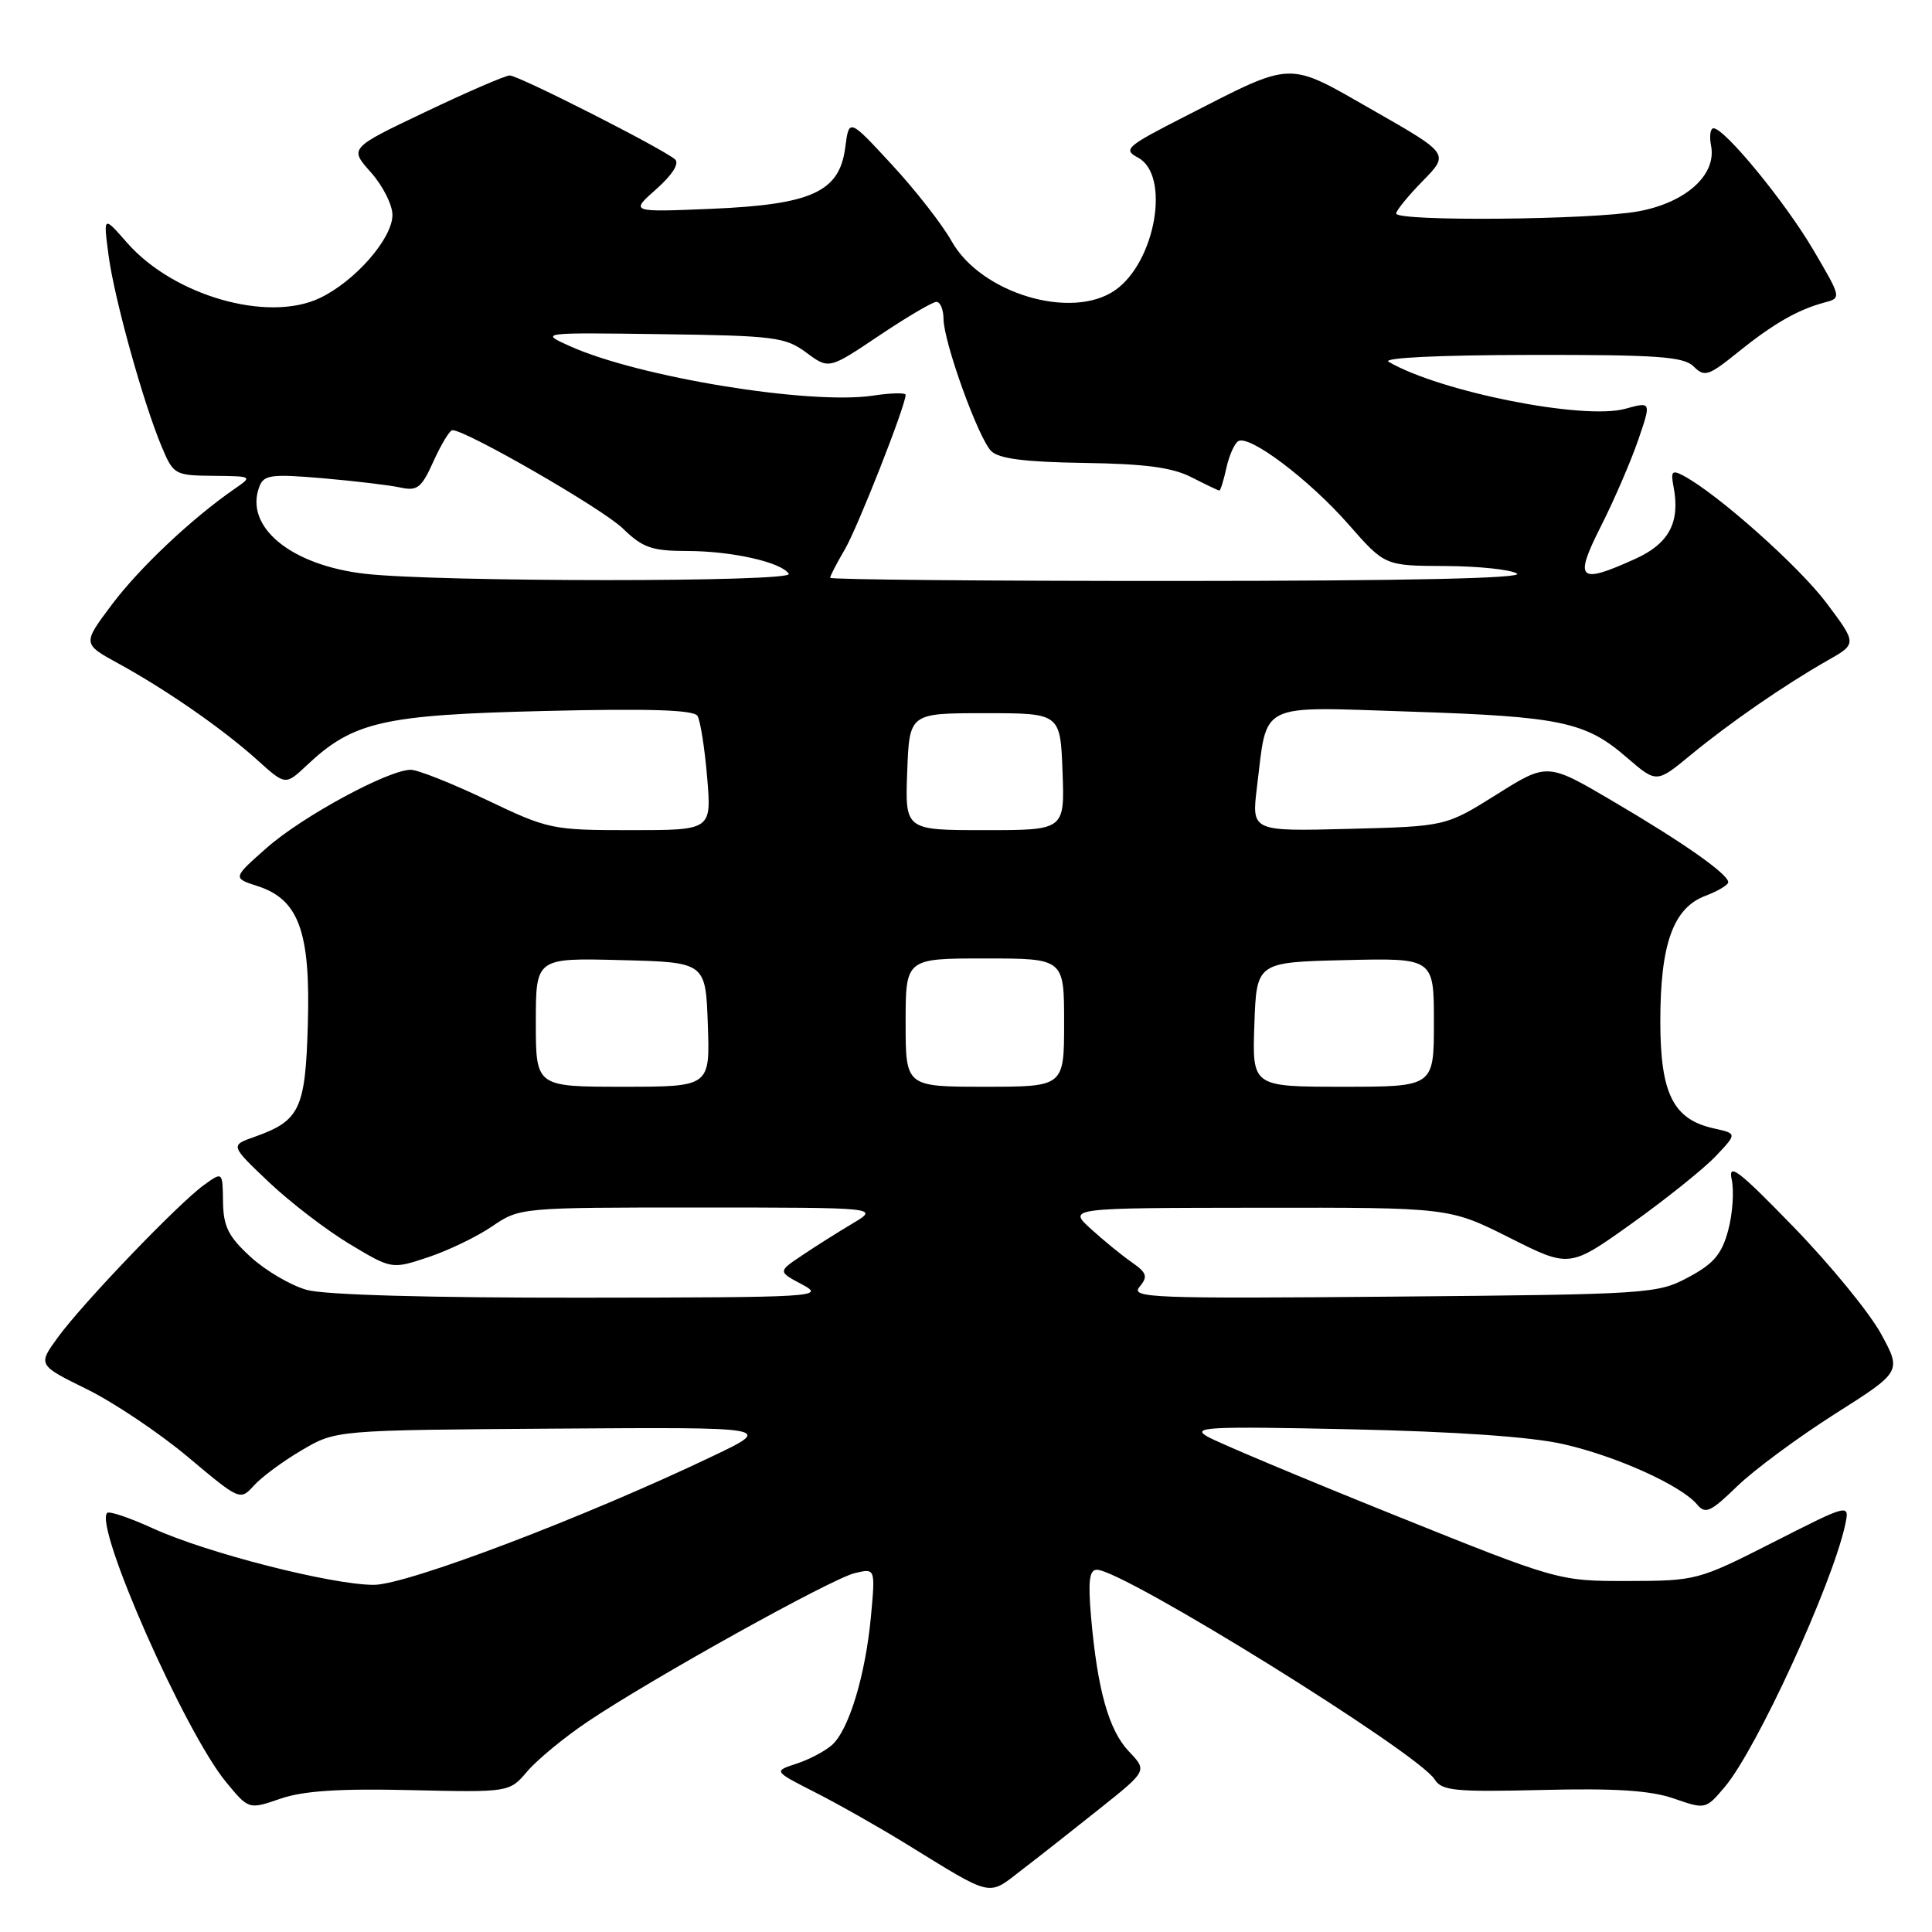 <?xml version="1.0" encoding="UTF-8" standalone="no"?>
<!DOCTYPE svg PUBLIC "-//W3C//DTD SVG 1.1//EN" "http://www.w3.org/Graphics/SVG/1.1/DTD/svg11.dtd" >
<svg xmlns="http://www.w3.org/2000/svg" xmlns:xlink="http://www.w3.org/1999/xlink" version="1.1" viewBox="0 0 256 256">
 <g >
 <path fill="currentColor"
d=" M 145.76 239.62 C 152.02 234.63 152.02 234.63 149.58 232.07 C 146.92 229.27 145.42 223.93 144.57 214.25 C 144.16 209.50 144.34 208.00 145.34 208.00 C 148.81 208.00 187.90 232.26 190.10 235.78 C 191.04 237.29 192.76 237.46 204.36 237.18 C 214.02 236.94 218.68 237.24 221.78 238.31 C 226.00 239.77 226.02 239.76 228.57 236.74 C 232.79 231.72 242.72 210.09 244.48 202.11 C 245.11 199.20 245.11 199.20 235.00 204.34 C 225.02 209.41 224.77 209.47 215.70 209.49 C 206.50 209.50 206.50 209.50 184.50 200.65 C 172.40 195.78 161.38 191.15 160.00 190.36 C 157.79 189.09 159.99 188.98 179.00 189.39 C 192.86 189.69 202.86 190.38 207.13 191.35 C 214.14 192.93 222.78 196.83 224.88 199.36 C 225.97 200.67 226.67 200.35 230.19 196.93 C 232.42 194.77 238.24 190.47 243.11 187.37 C 251.98 181.75 251.98 181.75 249.24 176.73 C 247.73 173.96 242.53 167.60 237.68 162.60 C 230.38 155.08 228.96 153.98 229.46 156.29 C 229.79 157.82 229.58 160.86 228.99 163.04 C 228.14 166.19 227.07 167.46 223.71 169.25 C 219.61 171.44 218.58 171.51 184.58 171.81 C 152.62 172.09 149.77 171.98 150.99 170.52 C 152.13 169.14 151.98 168.67 149.94 167.24 C 148.63 166.33 146.20 164.34 144.53 162.82 C 141.50 160.06 141.50 160.06 166.77 160.03 C 192.04 160.00 192.04 160.00 200.01 164.00 C 207.97 168.01 207.97 168.01 216.23 162.11 C 220.78 158.86 225.78 154.85 227.34 153.20 C 230.18 150.20 230.18 150.20 227.10 149.52 C 221.71 148.34 220.00 144.92 220.00 135.33 C 220.00 125.08 221.71 120.31 225.98 118.70 C 227.64 118.07 229.00 117.26 229.00 116.90 C 229.00 115.83 223.12 111.69 213.76 106.19 C 205.03 101.05 205.03 101.05 198.30 105.28 C 191.57 109.50 191.57 109.50 178.70 109.83 C 165.84 110.16 165.84 110.16 166.55 104.33 C 167.96 92.89 166.46 93.63 186.78 94.29 C 206.85 94.95 210.09 95.63 215.58 100.39 C 219.50 103.77 219.50 103.77 224.00 100.06 C 229.19 95.78 236.43 90.78 242.12 87.54 C 246.07 85.30 246.07 85.30 242.02 79.90 C 238.36 75.03 227.62 65.47 223.08 63.04 C 221.55 62.23 221.36 62.44 221.76 64.53 C 222.65 69.20 221.16 72.02 216.71 74.04 C 209.16 77.47 208.52 76.88 212.12 69.75 C 213.86 66.32 216.07 61.19 217.05 58.36 C 218.82 53.21 218.82 53.21 215.34 54.17 C 209.82 55.69 190.79 51.91 184.00 47.94 C 183.10 47.41 190.63 47.05 202.68 47.03 C 219.70 47.00 223.10 47.25 224.43 48.57 C 225.85 49.99 226.38 49.82 230.25 46.70 C 234.93 42.92 238.18 41.05 241.70 40.10 C 244.02 39.49 244.02 39.49 240.26 33.09 C 236.53 26.75 228.52 17.00 227.05 17.00 C 226.62 17.00 226.48 18.05 226.73 19.34 C 227.46 23.18 223.39 26.84 217.11 28.00 C 210.99 29.14 185.00 29.37 185.00 28.29 C 185.00 27.90 186.58 25.96 188.52 23.98 C 192.04 20.38 192.04 20.38 181.97 14.63 C 170.39 8.02 171.61 7.98 157.05 15.41 C 149.20 19.42 148.76 19.80 150.80 20.89 C 155.11 23.20 153.13 34.69 147.78 38.44 C 142.02 42.48 129.99 38.89 126.10 31.97 C 124.86 29.75 121.29 25.18 118.17 21.81 C 112.50 15.67 112.50 15.67 112.00 19.54 C 111.24 25.43 107.57 27.11 94.22 27.67 C 83.50 28.12 83.50 28.12 86.96 25.06 C 89.07 23.19 90.04 21.67 89.46 21.13 C 87.98 19.78 68.73 10.00 67.54 10.00 C 66.97 10.00 61.95 12.17 56.39 14.82 C 46.28 19.63 46.28 19.63 49.14 22.83 C 50.71 24.59 52.00 27.13 52.00 28.48 C 52.00 31.61 47.04 37.28 42.36 39.50 C 35.47 42.77 23.01 39.19 16.85 32.18 C 13.69 28.57 13.69 28.57 14.38 33.80 C 15.14 39.57 18.99 53.41 21.45 59.25 C 22.98 62.89 23.18 63.00 28.26 63.05 C 33.49 63.10 33.50 63.11 31.05 64.80 C 25.41 68.70 18.49 75.23 14.83 80.10 C 10.92 85.31 10.92 85.31 15.71 87.93 C 22.10 91.43 29.59 96.64 34.12 100.73 C 37.82 104.07 37.82 104.07 40.66 101.40 C 46.79 95.63 50.74 94.72 72.11 94.21 C 86.09 93.87 91.92 94.06 92.42 94.86 C 92.80 95.49 93.38 99.15 93.70 103.00 C 94.29 110.00 94.29 110.00 83.59 110.00 C 73.16 110.00 72.66 109.90 64.50 106.00 C 59.89 103.80 55.36 102.00 54.43 102.00 C 51.48 102.00 40.09 108.16 35.37 112.32 C 30.81 116.34 30.81 116.34 34.15 117.42 C 39.59 119.18 41.15 123.47 40.79 135.72 C 40.47 146.98 39.74 148.51 33.72 150.64 C 30.50 151.77 30.50 151.77 35.63 156.64 C 38.45 159.31 43.27 163.01 46.34 164.85 C 51.91 168.19 51.91 168.19 56.73 166.59 C 59.38 165.71 63.21 163.87 65.22 162.49 C 68.88 160.01 68.97 160.00 92.70 160.00 C 116.50 160.01 116.50 160.01 113.00 162.10 C 111.08 163.24 108.05 165.15 106.29 166.34 C 103.07 168.49 103.07 168.49 106.29 170.20 C 109.38 171.85 108.29 171.92 77.00 171.95 C 56.91 171.97 43.03 171.58 40.66 170.92 C 38.54 170.33 35.19 168.37 33.21 166.55 C 30.25 163.84 29.60 162.53 29.55 159.24 C 29.50 155.23 29.50 155.23 27.00 157.04 C 23.58 159.52 10.97 172.67 7.68 177.19 C 5.00 180.87 5.00 180.87 11.52 184.08 C 15.11 185.85 21.14 189.90 24.93 193.08 C 31.79 198.84 31.82 198.85 33.66 196.83 C 34.67 195.71 37.52 193.60 40.00 192.15 C 44.50 189.50 44.50 189.50 73.50 189.30 C 102.50 189.10 102.50 189.10 94.41 192.96 C 77.43 201.07 53.92 210.00 49.53 210.00 C 43.94 210.00 27.34 205.76 20.27 202.52 C 17.20 201.12 14.47 200.19 14.20 200.47 C 12.44 202.23 24.50 229.54 29.96 236.14 C 32.96 239.78 32.96 239.78 37.15 238.34 C 40.18 237.29 44.95 236.98 54.42 237.20 C 67.50 237.50 67.50 237.50 69.88 234.70 C 71.20 233.15 74.80 230.19 77.88 228.12 C 86.32 222.44 110.12 209.21 113.25 208.45 C 115.99 207.79 115.99 207.79 115.41 214.14 C 114.68 222.00 112.47 229.28 110.21 231.25 C 109.27 232.07 107.15 233.18 105.50 233.71 C 102.50 234.69 102.50 234.69 108.00 237.49 C 111.03 239.03 116.42 242.08 120.00 244.28 C 131.76 251.52 130.81 251.30 135.42 247.75 C 137.67 246.03 142.32 242.37 145.76 239.62 Z  M 71.00 135.47 C 71.00 126.93 71.00 126.93 82.25 127.22 C 93.50 127.50 93.50 127.50 93.79 135.75 C 94.08 144.00 94.08 144.00 82.54 144.00 C 71.00 144.00 71.00 144.00 71.00 135.47 Z  M 120.00 135.50 C 120.00 127.00 120.00 127.00 130.50 127.00 C 141.00 127.00 141.00 127.00 141.00 135.50 C 141.00 144.00 141.00 144.00 130.50 144.00 C 120.00 144.00 120.00 144.00 120.00 135.50 Z  M 166.21 135.75 C 166.50 127.50 166.50 127.50 178.25 127.22 C 190.00 126.94 190.00 126.94 190.00 135.47 C 190.00 144.00 190.00 144.00 177.96 144.00 C 165.92 144.00 165.92 144.00 166.21 135.75 Z  M 120.21 102.25 C 120.50 94.50 120.50 94.50 130.50 94.50 C 140.50 94.50 140.50 94.50 140.79 102.25 C 141.08 110.00 141.08 110.00 130.50 110.00 C 119.92 110.00 119.92 110.00 120.21 102.25 Z  M 48.37 76.03 C 38.52 74.90 32.33 69.79 34.37 64.47 C 34.97 62.91 35.95 62.79 42.77 63.37 C 47.02 63.74 51.65 64.29 53.06 64.60 C 55.30 65.09 55.86 64.65 57.46 61.08 C 58.48 58.84 59.59 57.00 59.95 57.00 C 61.77 57.00 79.83 67.41 82.50 70.00 C 85.17 72.59 86.35 73.00 91.05 73.01 C 96.96 73.01 103.57 74.50 104.52 76.04 C 105.21 77.15 58.11 77.14 48.37 76.03 Z  M 110.00 76.56 C 110.00 76.31 110.87 74.63 111.94 72.81 C 113.65 69.89 120.00 53.75 120.00 52.32 C 120.00 52.02 118.06 52.06 115.70 52.42 C 107.30 53.68 84.64 49.98 75.50 45.86 C 71.50 44.06 71.50 44.06 87.67 44.28 C 102.62 44.48 104.07 44.67 106.84 46.72 C 109.83 48.94 109.83 48.94 116.49 44.47 C 120.16 42.01 123.57 40.00 124.08 40.00 C 124.59 40.00 125.01 41.01 125.02 42.25 C 125.05 45.37 129.63 58.05 131.34 59.77 C 132.35 60.78 135.79 61.22 143.62 61.34 C 151.77 61.46 155.35 61.94 157.90 63.25 C 159.78 64.21 161.43 65.00 161.57 65.00 C 161.72 65.00 162.14 63.66 162.50 62.01 C 162.86 60.37 163.57 58.77 164.07 58.46 C 165.53 57.55 173.48 63.55 178.70 69.50 C 183.50 74.97 183.50 74.97 191.50 75.00 C 195.90 75.02 200.18 75.47 201.00 76.00 C 201.98 76.63 186.48 76.97 156.25 76.98 C 130.81 76.99 110.00 76.80 110.00 76.56 Z "/>
</g>
</svg>